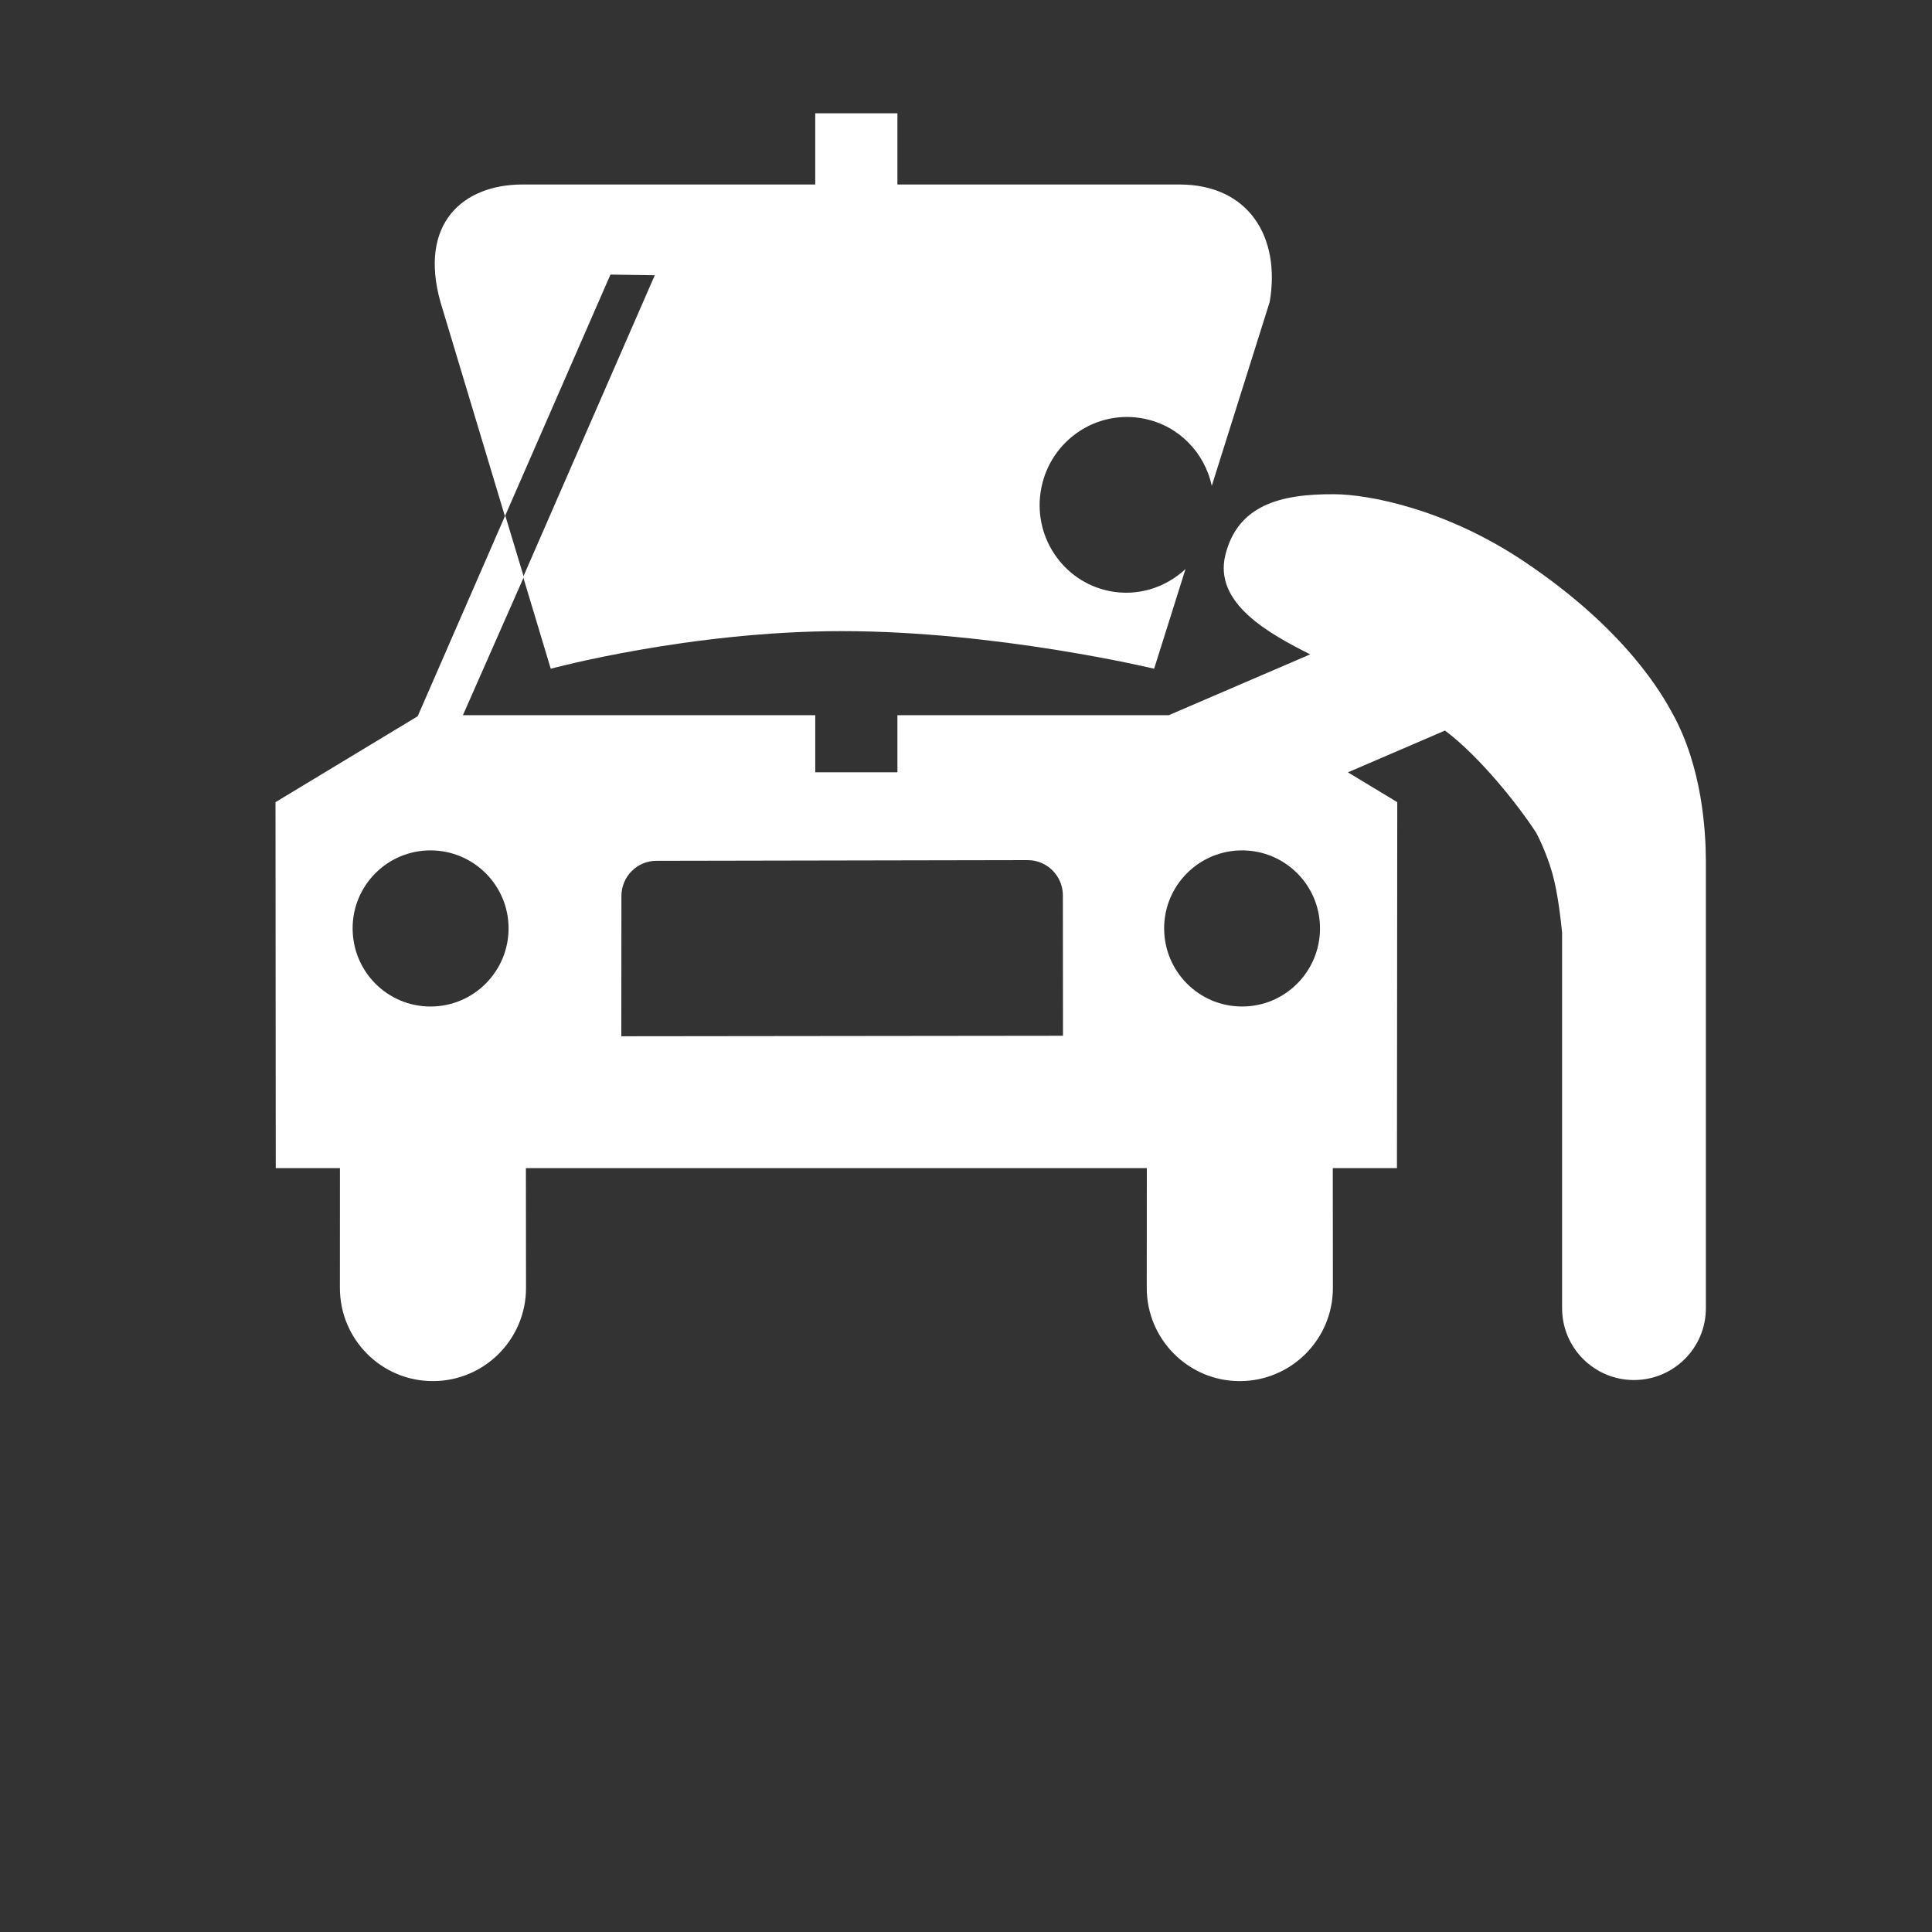 <?xml version="1.0" encoding="utf-8"?>
<!-- Generator: Adobe Illustrator 16.0.0, SVG Export Plug-In . SVG Version: 6.00 Build 0)  -->
<!DOCTYPE svg PUBLIC "-//W3C//DTD SVG 1.1//EN" "http://www.w3.org/Graphics/SVG/1.1/DTD/svg11.dtd">
<svg version="1.1" id="Calque_1" xmlns="http://www.w3.org/2000/svg" xmlns:xlink="http://www.w3.org/1999/xlink" x="0px" y="0px"
	 width="50.4px" height="50.4px" viewBox="0 0 50.4 50.4" enable-background="new 0 0 50.4 50.4" xml:space="preserve">
<rect x="0" y="0" width="50.4" height="50.4" fill="#333333" stroke="none"/>
<g id="Layer_1">
</g>
<g id="Layer_2">
	<path fill="#FFFFFF" stroke="#FFFFFF" stroke-width="2.17" d="M22.34,3.312"/>
	<path fill="#FFFFFF" stroke="#FFFFFF" stroke-width="2.17" d="M22.34,6.527"/>
	<path fill="#FFFFFF" d="M43.64,18.63c-0.231-0.424-1.159-2.161-3.881-3.983c-2.068-1.385-4.069-1.747-4.939-1.754
		c-1.43-0.012-2.532,0.291-2.854,1.584c-0.312,1.262,1.146,2.057,2.213,2.593l-3.689,1.587h-7.079v1.49h-2.144v-1.49h-9.191
		l1.589-3.604l-0.485-1.607l-2.284,5.239l-3.709,2.241l0.006,9.547h1.675l-0.001,3.126c0,1.341,1.083,2.43,2.425,2.43
		s2.43-1.089,2.43-2.43l-0.003-3.126h16.198l-0.002,3.126c0,1.341,1.087,2.43,2.426,2.43c1.343,0,2.43-1.089,2.43-2.43l-0.003-3.126
		h1.674l0.008-9.547l-1.287-0.778l2.532-1.09c0.91,0.682,1.91,1.944,2.378,2.664c0,0,0.253,0.464,0.42,1.051
		c0.149,0.523,0.229,1.268,0.257,1.56v9.794c0,1.035,0.839,1.874,1.875,1.874s1.876-0.839,1.876-1.874V22.469
		C44.499,21.649,44.399,20.012,43.64,18.63z M11.231,26.257c-1.125,0-2.032-0.911-2.032-2.04c0-1.122,0.907-2.033,2.032-2.033
		c1.123,0,2.036,0.911,2.036,2.033C13.267,25.345,12.354,26.257,11.231,26.257z M16.208,27.033l0.003-3.659
		c0-0.508,0.409-0.918,0.914-0.918l9.686-0.018c0.507,0,0.916,0.416,0.916,0.92l0.003,3.662L16.208,27.033z M32.402,26.257
		c-1.122,0-2.033-0.911-2.033-2.04c0-1.122,0.911-2.033,2.033-2.033c1.124,0,2.033,0.911,2.033,2.033
		C34.435,25.345,33.526,26.257,32.402,26.257z"/>
</g>
<g id="Layer_3">
	<path fill="#FFFFFF" d="M30.766,4.813h-7.355V2.956h-2.144v1.857h-7.636c-1.559,0-2.712,1.021-2.142,3.062l1.683,5.593l2.753-6.305
		l1.156,0.017l-3.434,7.871l0.72,2.394c0,0,3.617-0.981,7.592-0.981c4.064,0,8.149,0.981,8.149,0.981l0.818-2.6
		c-0.518,0.482-1.243,0.722-1.983,0.574c-1.228-0.246-2.026-1.454-1.777-2.695c0.248-1.245,1.45-2.05,2.677-1.802
		c0.913,0.181,1.582,0.891,1.769,1.751l1.511-4.798C33.412,6.184,32.575,4.813,30.766,4.813z"/>
</g>
</svg>

